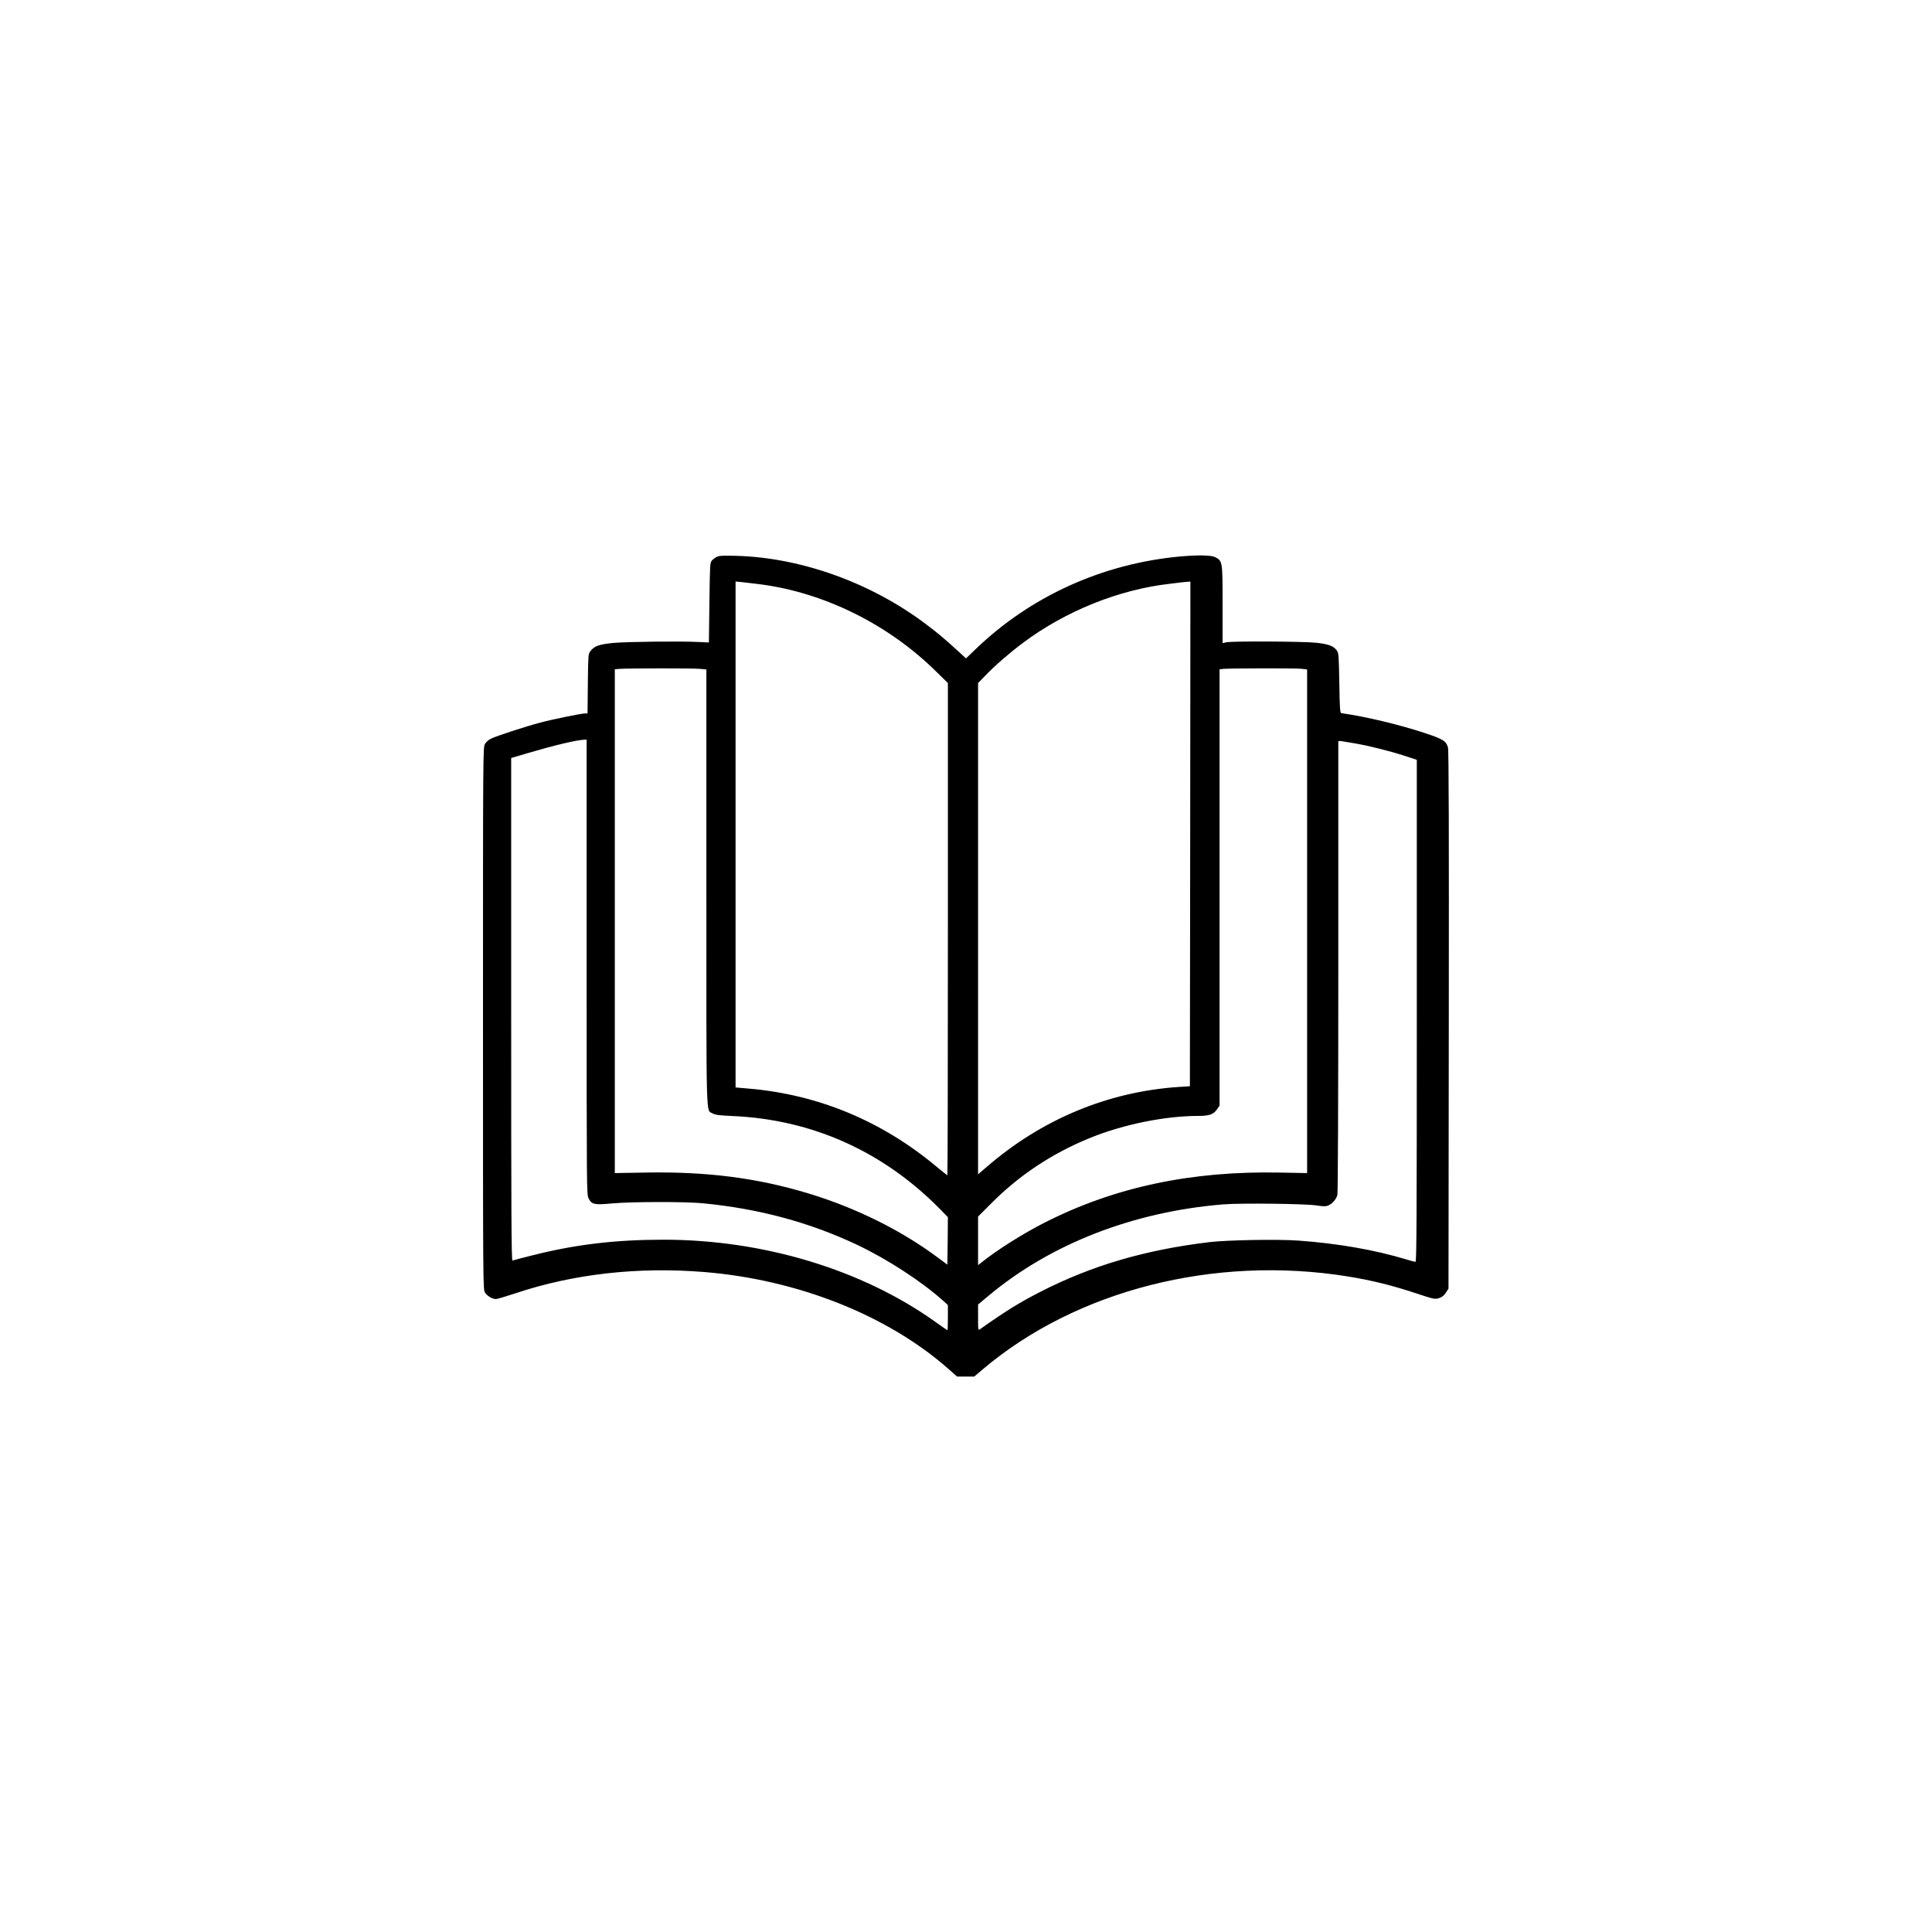 <?xml version="1.0" standalone="no"?>
<!DOCTYPE svg PUBLIC "-//W3C//DTD SVG 20010904//EN"
 "http://www.w3.org/TR/2001/REC-SVG-20010904/DTD/svg10.dtd">
<svg version="1.0" xmlns="http://www.w3.org/2000/svg"
 width="1920pt" height="1920pt" viewBox="0 0 1920 1920"
 preserveAspectRatio="xMidYMid meet">

<g transform="translate(0,1920) scale(0.1,-0.1)"
fill="#000000" stroke="none">
<path d="M7125 13667 c-16 -8 -39 -24 -50 -37 -19 -21 -20 -40 -25 -419 l-5
-396 -100 5 c-183 9 -708 3 -845 -9 -147 -14 -195 -31 -234 -84 -20 -27 -21
-42 -24 -323 l-3 -294 -24 0 c-37 0 -318 -57 -445 -91 -145 -38 -443 -135
-493 -161 -21 -10 -47 -33 -57 -51 -20 -32 -20 -69 -20 -2726 0 -2683 0 -2694
20 -2726 21 -34 73 -65 109 -65 12 0 101 27 199 59 571 191 1215 263 1867 210
930 -75 1822 -428 2428 -961 l88 -78 85 0 86 0 86 73 c929 786 2301 1135 3626
922 240 -39 442 -89 692 -172 163 -54 174 -56 213 -44 30 9 49 23 69 53 l27
42 3 2670 c2 1831 0 2682 -8 2707 -18 65 -49 84 -233 145 -256 84 -577 161
-827 197 -13 2 -16 45 -20 299 -5 280 -6 298 -26 325 -31 43 -79 61 -199 75
-122 14 -835 18 -897 5 l-38 -8 0 383 c0 429 -1 432 -71 470 -40 21 -165 24
-349 8 -773 -71 -1489 -395 -2037 -924 l-93 -89 -75 69 c-142 130 -210 187
-332 278 -541 405 -1226 652 -1868 672 -134 4 -176 2 -200 -9z m425 -273 c644
-83 1284 -401 1762 -876 l108 -106 0 -2446 c0 -1345 -2 -2446 -5 -2446 -2 0
-50 38 -107 85 -541 453 -1172 716 -1860 776 l-138 12 0 2514 0 2514 63 -6
c34 -4 114 -13 177 -21z m4278 -2481 l-3 -2508 -110 -7 c-705 -47 -1364 -322
-1912 -797 l-83 -71 0 2441 0 2441 73 75 c96 100 238 223 374 325 423 316 954
530 1463 587 52 6 109 13 125 15 17 1 40 4 53 5 l22 1 -2 -2507z m-4875 1640
l67 -6 0 -2164 c0 -2389 -5 -2208 62 -2248 27 -15 62 -20 199 -26 790 -35
1493 -350 2057 -921 l82 -84 -2 -236 -3 -236 -100 74 c-361 269 -813 492
-1278 633 -516 156 -1016 220 -1634 208 l-293 -5 0 2503 0 2504 48 4 c85 6
725 7 795 0z m5976 1 l61 -7 0 -2503 0 -2502 -272 5 c-880 18 -1645 -145
-2338 -498 -208 -105 -478 -275 -627 -396 l-33 -26 0 242 0 241 128 128 c284
286 611 502 989 655 327 133 743 217 1067 217 116 0 157 15 193 69 l23 34 0
2168 0 2168 43 4 c75 6 702 7 766 1z m-7099 -2964 c0 -2221 0 -2261 19 -2299
32 -62 56 -67 240 -50 194 17 717 18 896 1 558 -54 1058 -189 1531 -412 303
-143 649 -369 863 -562 l41 -38 0 -125 c0 -69 -2 -125 -4 -125 -2 0 -56 37
-120 83 -728 520 -1710 817 -2701 817 -484 0 -882 -48 -1310 -157 -98 -25
-185 -47 -192 -50 -11 -4 -13 451 -13 2495 l0 2499 173 51 c258 76 477 128
555 131 l22 1 0 -2260z m7625 2224 c135 -22 348 -75 500 -124 l125 -41 0
-2495 c0 -2063 -2 -2494 -13 -2494 -8 0 -51 11 -98 26 -309 93 -674 157 -1064
185 -205 15 -704 6 -884 -15 -636 -76 -1167 -231 -1676 -491 -215 -110 -343
-189 -605 -374 -20 -13 -20 -10 -20 116 l0 129 103 86 c617 516 1435 835 2332
909 180 14 818 7 932 -11 65 -10 88 -10 111 -1 43 18 82 63 93 107 5 23 9 983
9 2269 0 1227 0 2233 0 2237 0 4 12 5 28 3 15 -3 72 -12 127 -21z"/>
</g>
</svg>
